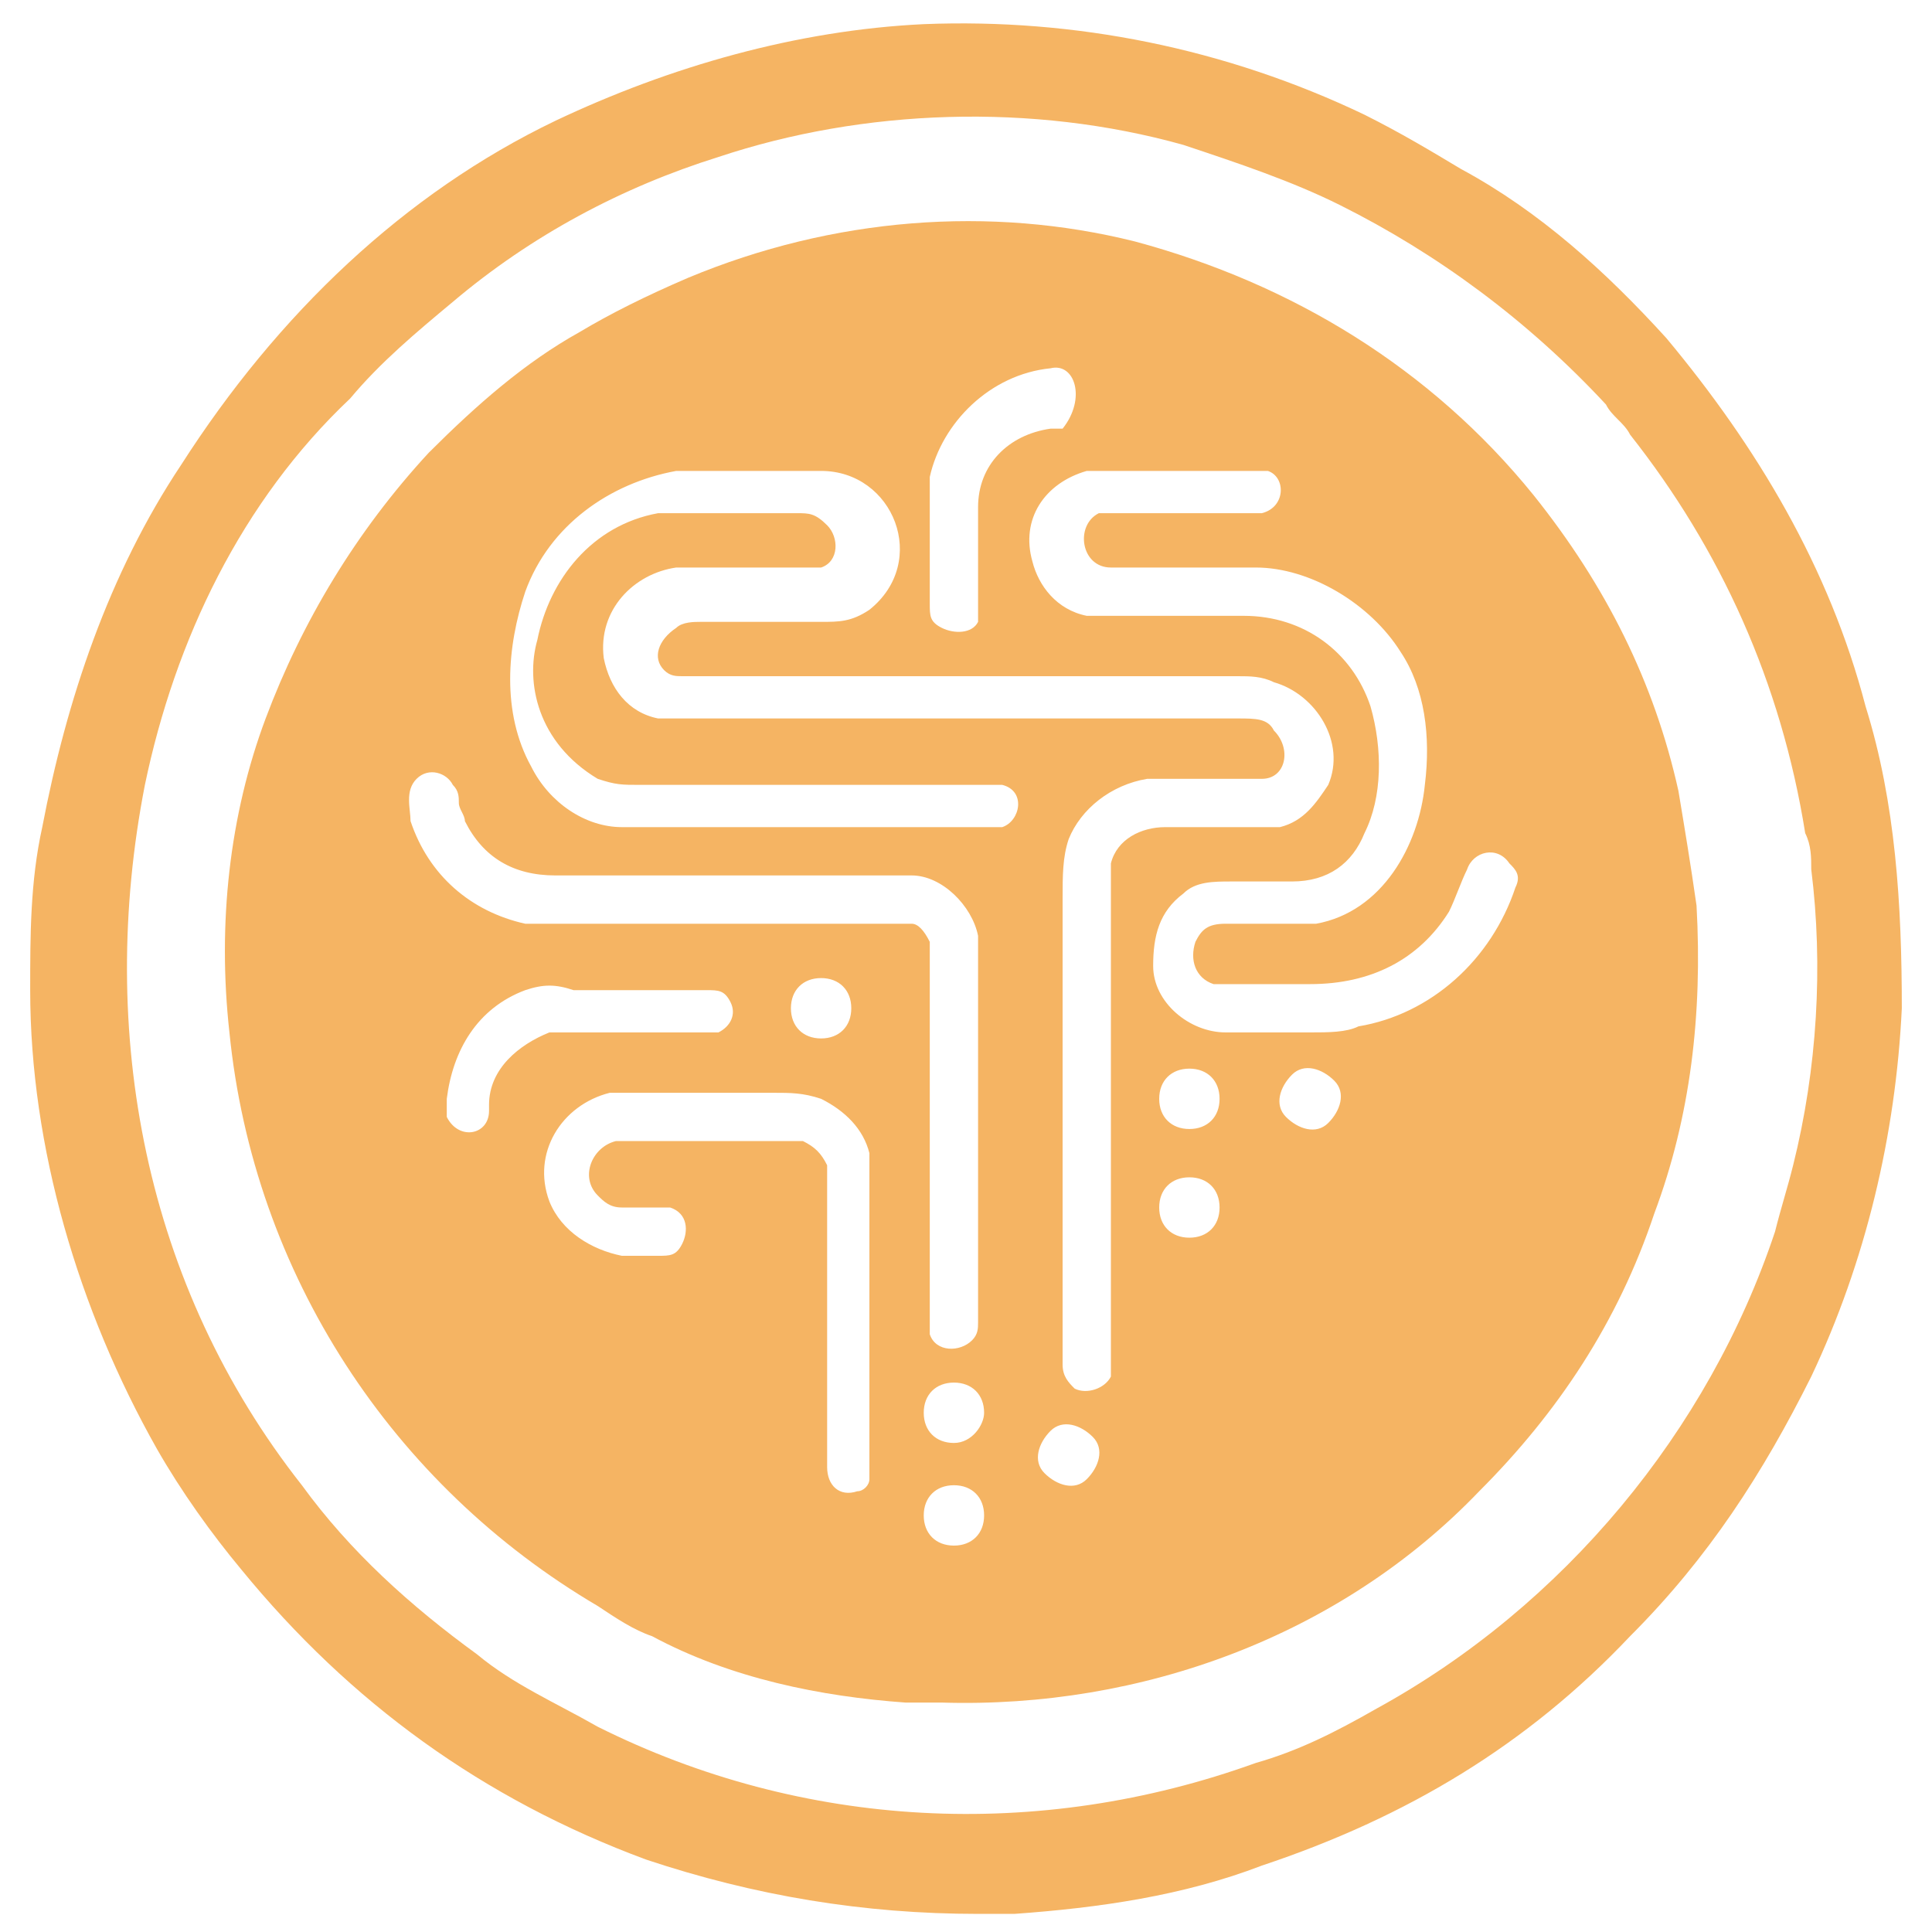 <?xml version="1.0" encoding="utf-8"?>
<!-- Generator: Adobe Illustrator 25.4.1, SVG Export Plug-In . SVG Version: 6.00 Build 0)  -->
<svg version="1.1" id="Layer_1" xmlns="http://www.w3.org/2000/svg" xmlns:xlink="http://www.w3.org/1999/xlink" x="0px" y="0px"
	 viewBox="0 0 32 32" style="enable-background:new 0 0 32 32;" xml:space="preserve">
<style type="text/css">
	.st0{fill:#F5B463;}
</style>
<g>
	<path class="st0" d="M27.6,5.6c1.5,1.8,2.7,3.8,3.3,6.1c0.5,1.6,0.6,3.3,0.6,5c-0.1,2.1-0.6,4.2-1.5,6.1c-0.8,1.6-1.7,3-3,4.3
		c-1.7,1.8-3.7,3-6.1,3.8c-1.3,0.5-2.7,0.7-4.1,0.8c-0.2,0-0.4,0-0.6,0c-1.9,0-3.7-0.3-5.5-0.9c-2.7-1-4.9-2.6-6.7-4.8
		c-0.5-0.6-1-1.3-1.4-2c-1.3-2.3-2.1-5-2.1-7.6c0-0.9,0-1.8,0.2-2.7c0.4-2.1,1.1-4.2,2.3-6C4.6,5.2,6.7,3.2,9.2,2
		c1.9-0.9,4-1.5,6.1-1.6c2.5-0.1,5,0.4,7.3,1.5c0.6,0.3,1.1,0.6,1.6,0.9C25.5,3.5,26.6,4.5,27.6,5.6z M22.2,3.4
		c-0.8-0.4-1.7-0.7-2.6-1c-2.5-0.7-5.3-0.6-7.7,0.2c-1.6,0.5-3.1,1.3-4.4,2.4c-0.6,0.5-1.2,1-1.7,1.6C4,8.3,2.9,10.6,2.4,13
		c-0.8,4.1,0,8.3,2.6,11.6c0.8,1.1,1.8,2,2.9,2.8c0.6,0.5,1.3,0.8,2,1.2c3.4,1.7,7.3,1.9,10.9,0.6c0.7-0.2,1.3-0.5,2-0.9
		c3.1-1.7,5.5-4.6,6.6-7.9c0.1-0.4,0.2-0.7,0.3-1.1c0.4-1.6,0.5-3.3,0.3-4.9c0-0.2,0-0.4-0.1-0.6c-0.4-2.5-1.4-4.7-2.9-6.6
		c-0.1-0.2-0.3-0.3-0.4-0.5C25.3,5.3,23.8,4.2,22.2,3.4z"/>
	<path class="st0" d="M10.8,27.1c-0.3-0.1-0.6-0.3-0.9-0.5c-3.4-2-5.7-5.5-6.1-9.5c-0.2-1.8,0-3.6,0.6-5.2C5,10.3,5.9,8.8,7.1,7.5
		C7.9,6.7,8.7,6,9.6,5.5c0.5-0.3,1.1-0.6,1.8-0.9c2.4-1,5-1.2,7.4-0.6c2.6,0.7,4.9,2.1,6.6,4.2c1.2,1.5,2,3.1,2.4,4.9
		c0.1,0.6,0.2,1.2,0.3,1.9c0.1,1.8-0.1,3.5-0.7,5.1c-0.6,1.8-1.6,3.3-2.9,4.6c-2.3,2.4-5.6,3.6-8.9,3.5c-0.2,0-0.4,0-0.6,0
		C13.6,28.1,12.1,27.8,10.8,27.1z M17.4,6.1c-1,0.1-1.8,0.9-2,1.8c0,0,0,0.2,0,0.6c0,0.5,0,1,0,1.5c0,0.2,0,0.3,0.2,0.4
		c0.2,0.1,0.5,0.1,0.6-0.1c0-0.1,0-0.1,0-0.2c0-0.6,0-1.2,0-1.7c0-0.7,0.5-1.2,1.2-1.3c0.1,0,0.2,0,0.2,0C18,6.6,17.8,6,17.4,6.1z
		 M8.9,10.6c0.2-1,0.9-1.9,2-2.1c0.1,0,0.3,0,0.5,0c0.6,0,1.2,0,1.8,0c0.2,0,0.3,0,0.5,0.2c0.2,0.2,0.2,0.6-0.1,0.7
		c-0.1,0-0.2,0-0.3,0c-0.5,0-1,0-1.5,0c-0.3,0-0.5,0-0.6,0c-0.7,0.1-1.3,0.7-1.2,1.5c0.1,0.5,0.4,0.9,0.9,1c0.1,0,0.3,0,0.6,0
		c3,0,6,0,9,0c0.3,0,0.5,0,0.6,0.2c0.3,0.3,0.2,0.8-0.2,0.8c-0.4,0-0.9,0-1.3,0c-0.3,0-0.5,0-0.6,0c-0.6,0.1-1.1,0.5-1.3,1
		c-0.1,0.3-0.1,0.6-0.1,1c0,1.2,0,3.7,0,7.7c0,0.2,0.1,0.3,0.2,0.4c0.2,0.1,0.5,0,0.6-0.2c0,0,0-0.1,0-0.3c0-2.6,0-5.2,0-7.8
		c0-0.2,0-0.3,0-0.4c0.1-0.4,0.5-0.6,0.9-0.6c0.5,0,1,0,1.5,0c0.2,0,0.4,0,0.4,0c0.4-0.1,0.6-0.4,0.8-0.7c0.3-0.7-0.2-1.5-0.9-1.7
		c-0.2-0.1-0.4-0.1-0.6-0.1c-3.1,0-6.2,0-9.2,0c-0.1,0-0.2,0-0.3-0.1c-0.2-0.2-0.1-0.5,0.2-0.7c0.1-0.1,0.3-0.1,0.4-0.1
		c0.7,0,1.3,0,2,0c0.3,0,0.5,0,0.8-0.2c1-0.8,0.4-2.3-0.8-2.3c-0.6,0-1.2,0-1.8,0c-0.3,0-0.5,0-0.6,0c-1.1,0.2-2.1,0.9-2.5,2
		c-0.3,0.9-0.4,2,0.1,2.9c0.3,0.6,0.9,1,1.5,1c0.1,0,0.3,0,0.6,0c1.8,0,3.7,0,5.5,0c0.1,0,0.2,0,0.2,0c0.3-0.1,0.4-0.6,0-0.7
		c-0.1,0-0.2,0-0.3,0c-1.9,0-3.8,0-5.7,0c-0.3,0-0.4,0-0.7-0.1C8.9,12.3,8.7,11.3,8.9,10.6z M23.2,10.8c-0.5-0.8-1.5-1.4-2.4-1.4
		c-0.8,0-1.6,0-2.4,0c-0.5,0-0.6-0.7-0.2-0.9c0.1,0,0.2,0,0.3,0c0.7,0,1.5,0,2.2,0c0.1,0,0.2,0,0.2,0c0.4-0.1,0.4-0.6,0.1-0.7
		c-0.1,0-0.2,0-0.3,0c-0.7,0-1.4,0-2.1,0c-0.3,0-0.5,0-0.6,0c-0.7,0.2-1.1,0.8-0.9,1.5c0.1,0.4,0.4,0.8,0.9,0.9c0.1,0,0.3,0,0.6,0
		c0.7,0,1.4,0,2,0c1,0,1.8,0.6,2.1,1.5c0.2,0.7,0.2,1.5-0.1,2.1c-0.2,0.5-0.6,0.8-1.2,0.8c-0.3,0-0.7,0-1,0c-0.3,0-0.6,0-0.8,0.2
		c-0.4,0.3-0.5,0.7-0.5,1.2c0,0.6,0.6,1.1,1.2,1.1c0.5,0,0.9,0,1.4,0c0.3,0,0.6,0,0.8-0.1c1.2-0.2,2.2-1.1,2.6-2.3
		c0.1-0.2,0-0.3-0.1-0.4c-0.2-0.3-0.6-0.2-0.7,0.1c-0.1,0.2-0.2,0.5-0.3,0.7c-0.5,0.8-1.3,1.2-2.3,1.2c-0.5,0-0.9,0-1.4,0
		c-0.1,0-0.2,0-0.2,0c-0.3-0.1-0.4-0.4-0.3-0.7c0.1-0.2,0.2-0.3,0.5-0.3c0.3,0,0.6,0,0.9,0c0.3,0,0.5,0,0.6,0
		c1.1-0.2,1.7-1.3,1.8-2.3C23.7,12.2,23.6,11.4,23.2,10.8z M16.2,15.5c-0.1-0.5-0.6-1-1.1-1c-1,0-2.9,0-5.9,0
		c-0.7,0-1.2-0.3-1.5-0.9c0-0.1-0.1-0.2-0.1-0.3c0-0.1,0-0.2-0.1-0.3c-0.1-0.2-0.4-0.3-0.6-0.1c-0.2,0.2-0.1,0.5-0.1,0.7
		c0.3,0.9,1,1.5,1.9,1.7c0.3,0,0.7,0,1,0c1.7,0,3.4,0,5.1,0c0.1,0,0.2,0,0.3,0c0.1,0,0.2,0.1,0.3,0.3c0,0.1,0,0.2,0,0.3
		c0,2,0,4,0,5.9c0,0.1,0,0.2,0,0.3c0.1,0.3,0.5,0.3,0.7,0.1c0.1-0.1,0.1-0.2,0.1-0.3c0-2,0-4.1,0-6.1C16.2,15.7,16.2,15.6,16.2,15.5
		z M14.1,16.7c0-0.3-0.2-0.5-0.5-0.5h0c-0.3,0-0.5,0.2-0.5,0.5l0,0c0,0.3,0.2,0.5,0.5,0.5C13.9,17.2,14.1,17,14.1,16.7z M8.7,16.4
		c-0.8,0.3-1.2,1-1.3,1.8c0,0.1,0,0.2,0,0.3c0.2,0.4,0.7,0.3,0.7-0.1c0,0,0-0.1,0-0.1c0-0.6,0.5-1,1-1.2c0.1,0,0.3,0,0.5,0
		c0.7,0,1.4,0,2.1,0c0.1,0,0.2,0,0.2,0c0.2-0.1,0.3-0.3,0.2-0.5c-0.1-0.2-0.2-0.2-0.4-0.2c-0.7,0-1.5,0-2.2,0
		C9.2,16.3,9,16.3,8.7,16.4z M22,18.6c0.2-0.2,0.3-0.5,0.1-0.7c0,0,0,0,0,0c-0.2-0.2-0.5-0.3-0.7-0.1v0c-0.2,0.2-0.3,0.5-0.1,0.7
		c0,0,0,0,0,0C21.5,18.7,21.8,18.8,22,18.6z M20.2,18.2c0-0.3-0.2-0.5-0.5-0.5c-0.3,0-0.5,0.2-0.5,0.5s0.2,0.5,0.5,0.5c0,0,0,0,0,0
		C20,18.7,20.2,18.5,20.2,18.2C20.2,18.2,20.2,18.2,20.2,18.2z M13.6,18.2c-0.3-0.1-0.5-0.1-0.8-0.1c-0.8,0-1.5,0-2.3,0
		c-0.2,0-0.3,0-0.4,0c-0.8,0.2-1.3,1-1,1.8c0.2,0.5,0.7,0.8,1.2,0.9c0.2,0,0.4,0,0.6,0c0.2,0,0.3,0,0.4-0.2c0.1-0.2,0.1-0.5-0.2-0.6
		c0,0-0.1,0-0.2,0c-0.2,0-0.4,0-0.6,0c-0.2,0-0.3-0.1-0.4-0.2c-0.3-0.3-0.1-0.8,0.3-0.9c0.1,0,0.2,0,0.5,0c0.8,0,1.6,0,2.3,0
		c0.1,0,0.2,0,0.3,0c0.2,0.1,0.3,0.2,0.4,0.4c0,0.1,0,0.2,0,0.4c0,1.5,0,3.1,0,4.6c0,0.3,0.2,0.5,0.5,0.4c0.1,0,0.2-0.1,0.2-0.2
		c0-0.1,0-0.1,0-0.3c0-1.6,0-3.2,0-4.8c0-0.2,0-0.3,0-0.3C14.3,18.7,14,18.4,13.6,18.2z M20.2,20c0-0.3-0.2-0.5-0.5-0.5
		c-0.3,0-0.5,0.2-0.5,0.5l0,0c0,0.3,0.2,0.5,0.5,0.5h0C20,20.5,20.2,20.3,20.2,20L20.2,20z M16.3,23.4c0-0.3-0.2-0.5-0.5-0.5
		s-0.5,0.2-0.5,0.5s0.2,0.5,0.5,0.5h0C16.1,23.9,16.3,23.6,16.3,23.4L16.3,23.4z M18,24.5c0.2-0.2,0.3-0.5,0.1-0.7
		c-0.2-0.2-0.5-0.3-0.7-0.1c0,0,0,0,0,0c-0.2,0.2-0.3,0.5-0.1,0.7C17.5,24.6,17.8,24.7,18,24.5C18,24.5,18,24.5,18,24.5z M16.3,25.1
		c0-0.3-0.2-0.5-0.5-0.5h0c-0.3,0-0.5,0.2-0.5,0.5v0c0,0.3,0.2,0.5,0.5,0.5h0C16.1,25.6,16.3,25.4,16.3,25.1L16.3,25.1z"/>
</g>
</svg>
